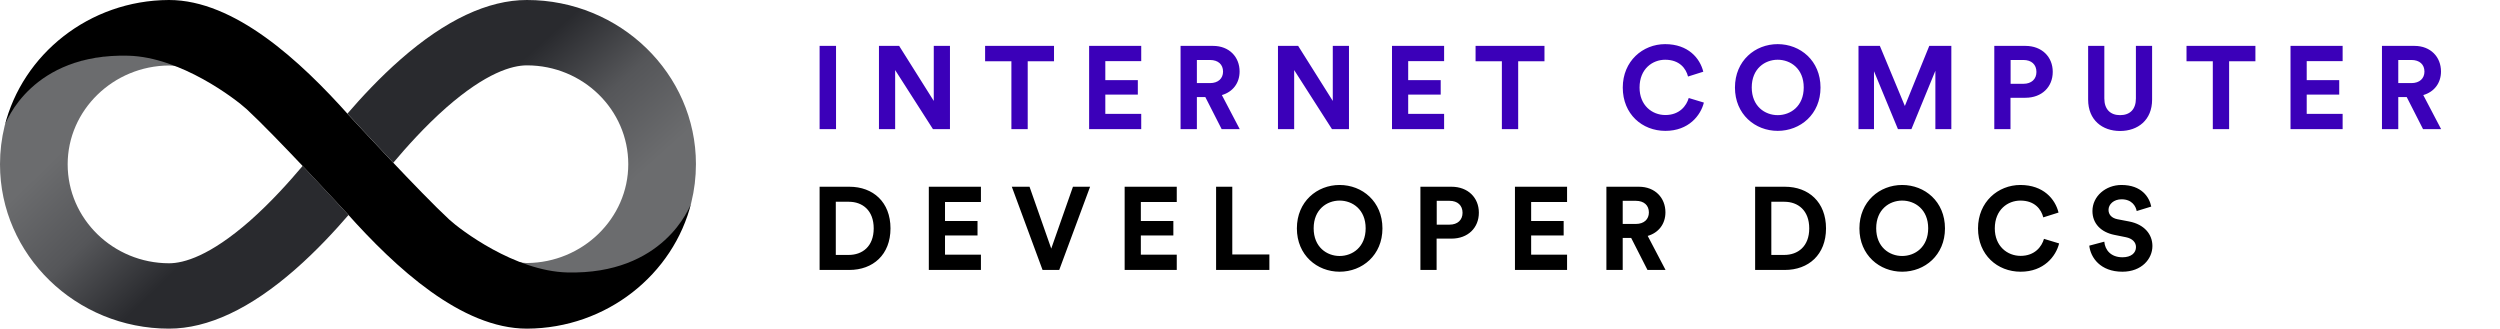 <svg width="213" height="28" viewBox="0 0 213 28" fill="none"
  xmlns="http://www.w3.org/2000/svg">
  <path d="M44.893 0C41.578 0 37.965 1.699 34.146 5.044C32.334 6.629 30.769 8.328 29.596 9.687C29.596 9.687 29.596 9.687 29.606 9.697V9.687C29.606 9.687 31.459 11.704 33.507 13.866C34.609 12.559 36.194 10.778 38.016 9.172C41.413 6.197 43.627 5.569 44.893 5.569C49.659 5.569 53.529 9.347 53.529 13.99C53.529 18.602 49.648 22.379 44.893 22.41C44.676 22.41 44.398 22.379 44.048 22.307C45.438 22.904 46.931 23.337 48.352 23.337C57.081 23.337 58.79 17.644 58.903 17.232C59.16 16.193 59.294 15.101 59.294 13.979C59.294 6.279 52.829 0 44.893 0Z" fill="url(#paint0_linear_20_6648)"/>
  <path d="M14.402 28C17.716 28 21.329 26.302 25.148 22.956C26.96 21.371 28.525 19.672 29.698 18.313C29.698 18.313 29.698 18.313 29.688 18.303V18.313C29.688 18.313 27.835 16.296 25.787 14.134C24.685 15.441 23.1 17.222 21.278 18.828C17.881 21.803 15.668 22.431 14.402 22.431C9.635 22.421 5.765 18.643 5.765 14C5.765 9.388 9.646 5.61 14.402 5.58C14.618 5.58 14.896 5.61 15.246 5.682C13.856 5.085 12.363 4.653 10.943 4.653C2.213 4.653 0.515 10.346 0.391 10.747C0.134 11.797 0 12.878 0 14C0 21.721 6.465 28 14.402 28Z" fill="url(#paint1_linear_20_6648)"/>
  <path d="M48.331 23.213C43.863 23.1 39.221 19.579 38.274 18.704C35.824 16.44 30.182 10.315 29.73 9.831C25.591 5.188 19.981 0 14.402 0H14.391H14.381C7.607 0.031 1.915 4.622 0.391 10.747C0.504 10.346 2.738 4.54 10.932 4.746C15.4 4.859 20.063 8.431 21.021 9.306C23.471 11.571 29.112 17.696 29.565 18.179C33.703 22.812 39.313 28 44.893 28H44.903H44.913C51.687 27.969 57.39 23.378 58.903 17.253C58.779 17.654 56.535 23.409 48.331 23.213Z" fill="black"/>
  <path d="M71.23 11V3.91H69.83V11H71.23ZM80.937 11V3.91H79.557V8.6L76.607 3.91H74.887V11H76.267V5.97L79.487 11H80.937ZM89.802 5.22V3.91H83.931V5.22H86.171V11H87.561V5.22H89.802ZM97.233 11V9.7H94.173V8.06H96.943V6.83H94.173V5.21H97.233V3.91H92.793V11H97.233ZM104.084 11H105.624L104.104 8.1C105.034 7.83 105.614 7.08 105.614 6.09C105.614 4.86 104.734 3.91 103.354 3.91H100.584V11H101.974V8.27H102.694L104.084 11ZM101.974 7.08V5.11H103.094C103.794 5.11 104.204 5.5 104.204 6.1C104.204 6.68 103.794 7.08 103.094 7.08H101.974ZM114.933 11V3.91H113.553V8.6L110.603 3.91H108.883V11H110.263V5.97L113.483 11H114.933ZM123.038 11V9.7H119.978V8.06H122.748V6.83H119.978V5.21H123.038V3.91H118.598V11H123.038ZM131.589 5.22V3.91H125.719V5.22H127.959V11H129.349V5.22H131.589ZM141.89 11.15C143.88 11.15 144.9 9.83 145.17 8.74L143.88 8.35C143.69 9.01 143.1 9.8 141.89 9.8C140.75 9.8 139.69 8.97 139.69 7.46C139.69 5.85 140.81 5.09 141.87 5.09C143.1 5.09 143.65 5.84 143.82 6.52L145.12 6.11C144.84 4.96 143.83 3.76 141.87 3.76C139.97 3.76 138.26 5.2 138.26 7.46C138.26 9.72 139.91 11.15 141.89 11.15ZM149.248 7.45C149.248 5.85 150.368 5.09 151.458 5.09C152.558 5.09 153.678 5.85 153.678 7.45C153.678 9.05 152.558 9.81 151.458 9.81C150.368 9.81 149.248 9.05 149.248 7.45ZM147.818 7.46C147.818 9.74 149.538 11.15 151.458 11.15C153.388 11.15 155.108 9.74 155.108 7.46C155.108 5.17 153.388 3.76 151.458 3.76C149.538 3.76 147.818 5.17 147.818 7.46ZM166.254 11V3.91H164.374L162.294 9.03L160.164 3.91H158.344V11H159.664V6.07L161.704 11H162.854L164.894 6.03V11H166.254ZM171.304 7.14V5.11H172.394C173.084 5.11 173.504 5.5 173.504 6.13C173.504 6.74 173.084 7.14 172.394 7.14H171.304ZM172.564 8.33C173.964 8.33 174.894 7.41 174.894 6.12C174.894 4.84 173.964 3.91 172.564 3.91H169.914V11H171.294V8.33H172.564ZM180.629 11.16C182.149 11.16 183.359 10.23 183.359 8.49V3.91H181.979V8.39C181.979 9.32 181.469 9.81 180.629 9.81C179.809 9.81 179.289 9.32 179.289 8.39V3.91H177.909V8.49C177.909 10.23 179.119 11.16 180.629 11.16ZM192.161 5.22V3.91H186.291V5.22H188.531V11H189.921V5.22H192.161ZM199.592 11V9.7H196.532V8.06H199.302V6.83H196.532V5.21H199.592V3.91H195.152V11H199.592ZM206.443 11H207.983L206.463 8.1C207.393 7.83 207.973 7.08 207.973 6.09C207.973 4.86 207.093 3.91 205.713 3.91H202.943V11H204.333V8.27H205.053L206.443 11ZM204.333 7.08V5.11H205.453C206.153 5.11 206.563 5.5 206.563 6.1C206.563 6.68 206.153 7.08 205.453 7.08H204.333Z" fill="#3B00B9"/>
  <path d="M71.21 21.72V17.19H72.32C73.48 17.19 74.44 17.92 74.44 19.46C74.44 21 73.47 21.72 72.31 21.72H71.21ZM72.36 23C74.38 23 75.87 21.7 75.87 19.46C75.87 17.22 74.39 15.91 72.37 15.91H69.83V23H72.36ZM83.575 23V21.7H80.515V20.06H83.285V18.83H80.515V17.21H83.575V15.91H79.135V23H83.575ZM89.566 21.18L87.716 15.91H86.206L88.826 23H90.246L92.876 15.91H91.416L89.566 21.18ZM100.26 23V21.7H97.2V20.06H99.97V18.83H97.2V17.21H100.26V15.91H95.82V23H100.26ZM108.151 23V21.68H104.991V15.91H103.611V23H108.151ZM111.924 19.45C111.924 17.85 113.044 17.09 114.134 17.09C115.234 17.09 116.354 17.85 116.354 19.45C116.354 21.05 115.234 21.81 114.134 21.81C113.044 21.81 111.924 21.05 111.924 19.45ZM110.494 19.46C110.494 21.74 112.214 23.15 114.134 23.15C116.064 23.15 117.784 21.74 117.784 19.46C117.784 17.17 116.064 15.76 114.134 15.76C112.214 15.76 110.494 17.17 110.494 19.46ZM122.409 19.14V17.11H123.499C124.189 17.11 124.609 17.5 124.609 18.13C124.609 18.74 124.189 19.14 123.499 19.14H122.409ZM123.669 20.33C125.069 20.33 125.999 19.41 125.999 18.12C125.999 16.84 125.069 15.91 123.669 15.91H121.019V23H122.399V20.33H123.669ZM133.514 23V21.7H130.454V20.06H133.224V18.83H130.454V17.21H133.514V15.91H129.074V23H133.514ZM140.365 23H141.905L140.385 20.1C141.315 19.83 141.895 19.08 141.895 18.09C141.895 16.86 141.015 15.91 139.635 15.91H136.865V23H138.255V20.27H138.975L140.365 23ZM138.255 19.08V17.11H139.375C140.075 17.11 140.485 17.5 140.485 18.1C140.485 18.68 140.075 19.08 139.375 19.08H138.255ZM150.917 21.72V17.19H152.027C153.187 17.19 154.147 17.92 154.147 19.46C154.147 21 153.177 21.72 152.017 21.72H150.917ZM152.067 23C154.087 23 155.577 21.7 155.577 19.46C155.577 17.22 154.097 15.91 152.077 15.91H149.537V23H152.067ZM159.852 19.45C159.852 17.85 160.972 17.09 162.062 17.09C163.162 17.09 164.282 17.85 164.282 19.45C164.282 21.05 163.162 21.81 162.062 21.81C160.972 21.81 159.852 21.05 159.852 19.45ZM158.422 19.46C158.422 21.74 160.142 23.15 162.062 23.15C163.992 23.15 165.712 21.74 165.712 19.46C165.712 17.17 163.992 15.76 162.062 15.76C160.142 15.76 158.422 17.17 158.422 19.46ZM172.157 23.15C174.147 23.15 175.167 21.83 175.437 20.74L174.147 20.35C173.957 21.01 173.367 21.8 172.157 21.8C171.017 21.8 169.957 20.97 169.957 19.46C169.957 17.85 171.077 17.09 172.137 17.09C173.367 17.09 173.917 17.84 174.087 18.52L175.387 18.11C175.107 16.96 174.097 15.76 172.137 15.76C170.237 15.76 168.527 17.2 168.527 19.46C168.527 21.72 170.177 23.15 172.157 23.15ZM183.286 17.6C183.126 16.8 182.466 15.76 180.746 15.76C179.406 15.76 178.276 16.72 178.276 17.98C178.276 19.05 179.006 19.78 180.136 20.01L181.126 20.21C181.676 20.32 181.986 20.64 181.986 21.05C181.986 21.55 181.576 21.92 180.836 21.92C179.836 21.92 179.346 21.29 179.286 20.59L178.006 20.93C178.116 21.94 178.946 23.15 180.826 23.15C182.476 23.15 183.386 22.05 183.386 20.96C183.386 19.96 182.696 19.12 181.406 18.87L180.416 18.68C179.896 18.58 179.646 18.27 179.646 17.88C179.646 17.41 180.086 16.98 180.756 16.98C181.656 16.98 181.976 17.59 182.046 17.98L183.286 17.6Z" fill="black"/>
  <defs>
    <linearGradient id="paint0_linear_20_6648" x1="37.757" y1="1.79" x2="56.443" y2="22.544" gradientUnits="userSpaceOnUse">
      <stop offset="0.25" stop-color="#292A2E"/>
      <stop offset="0.5" stop-color="#555659"/>
      <stop offset="0.75" stop-color="#6B6C6E"/>
    </linearGradient>
    <linearGradient id="paint1_linear_20_6648" x1="21.898" y1="26.154" x2="2.318" y2="5.878" gradientUnits="userSpaceOnUse">
      <stop offset="0.25" stop-color="#292A2E"/>
      <stop offset="0.5" stop-color="#555659"/>
      <stop offset="0.75" stop-color="#6B6C6E"/>
    </linearGradient>
  </defs>
</svg>
